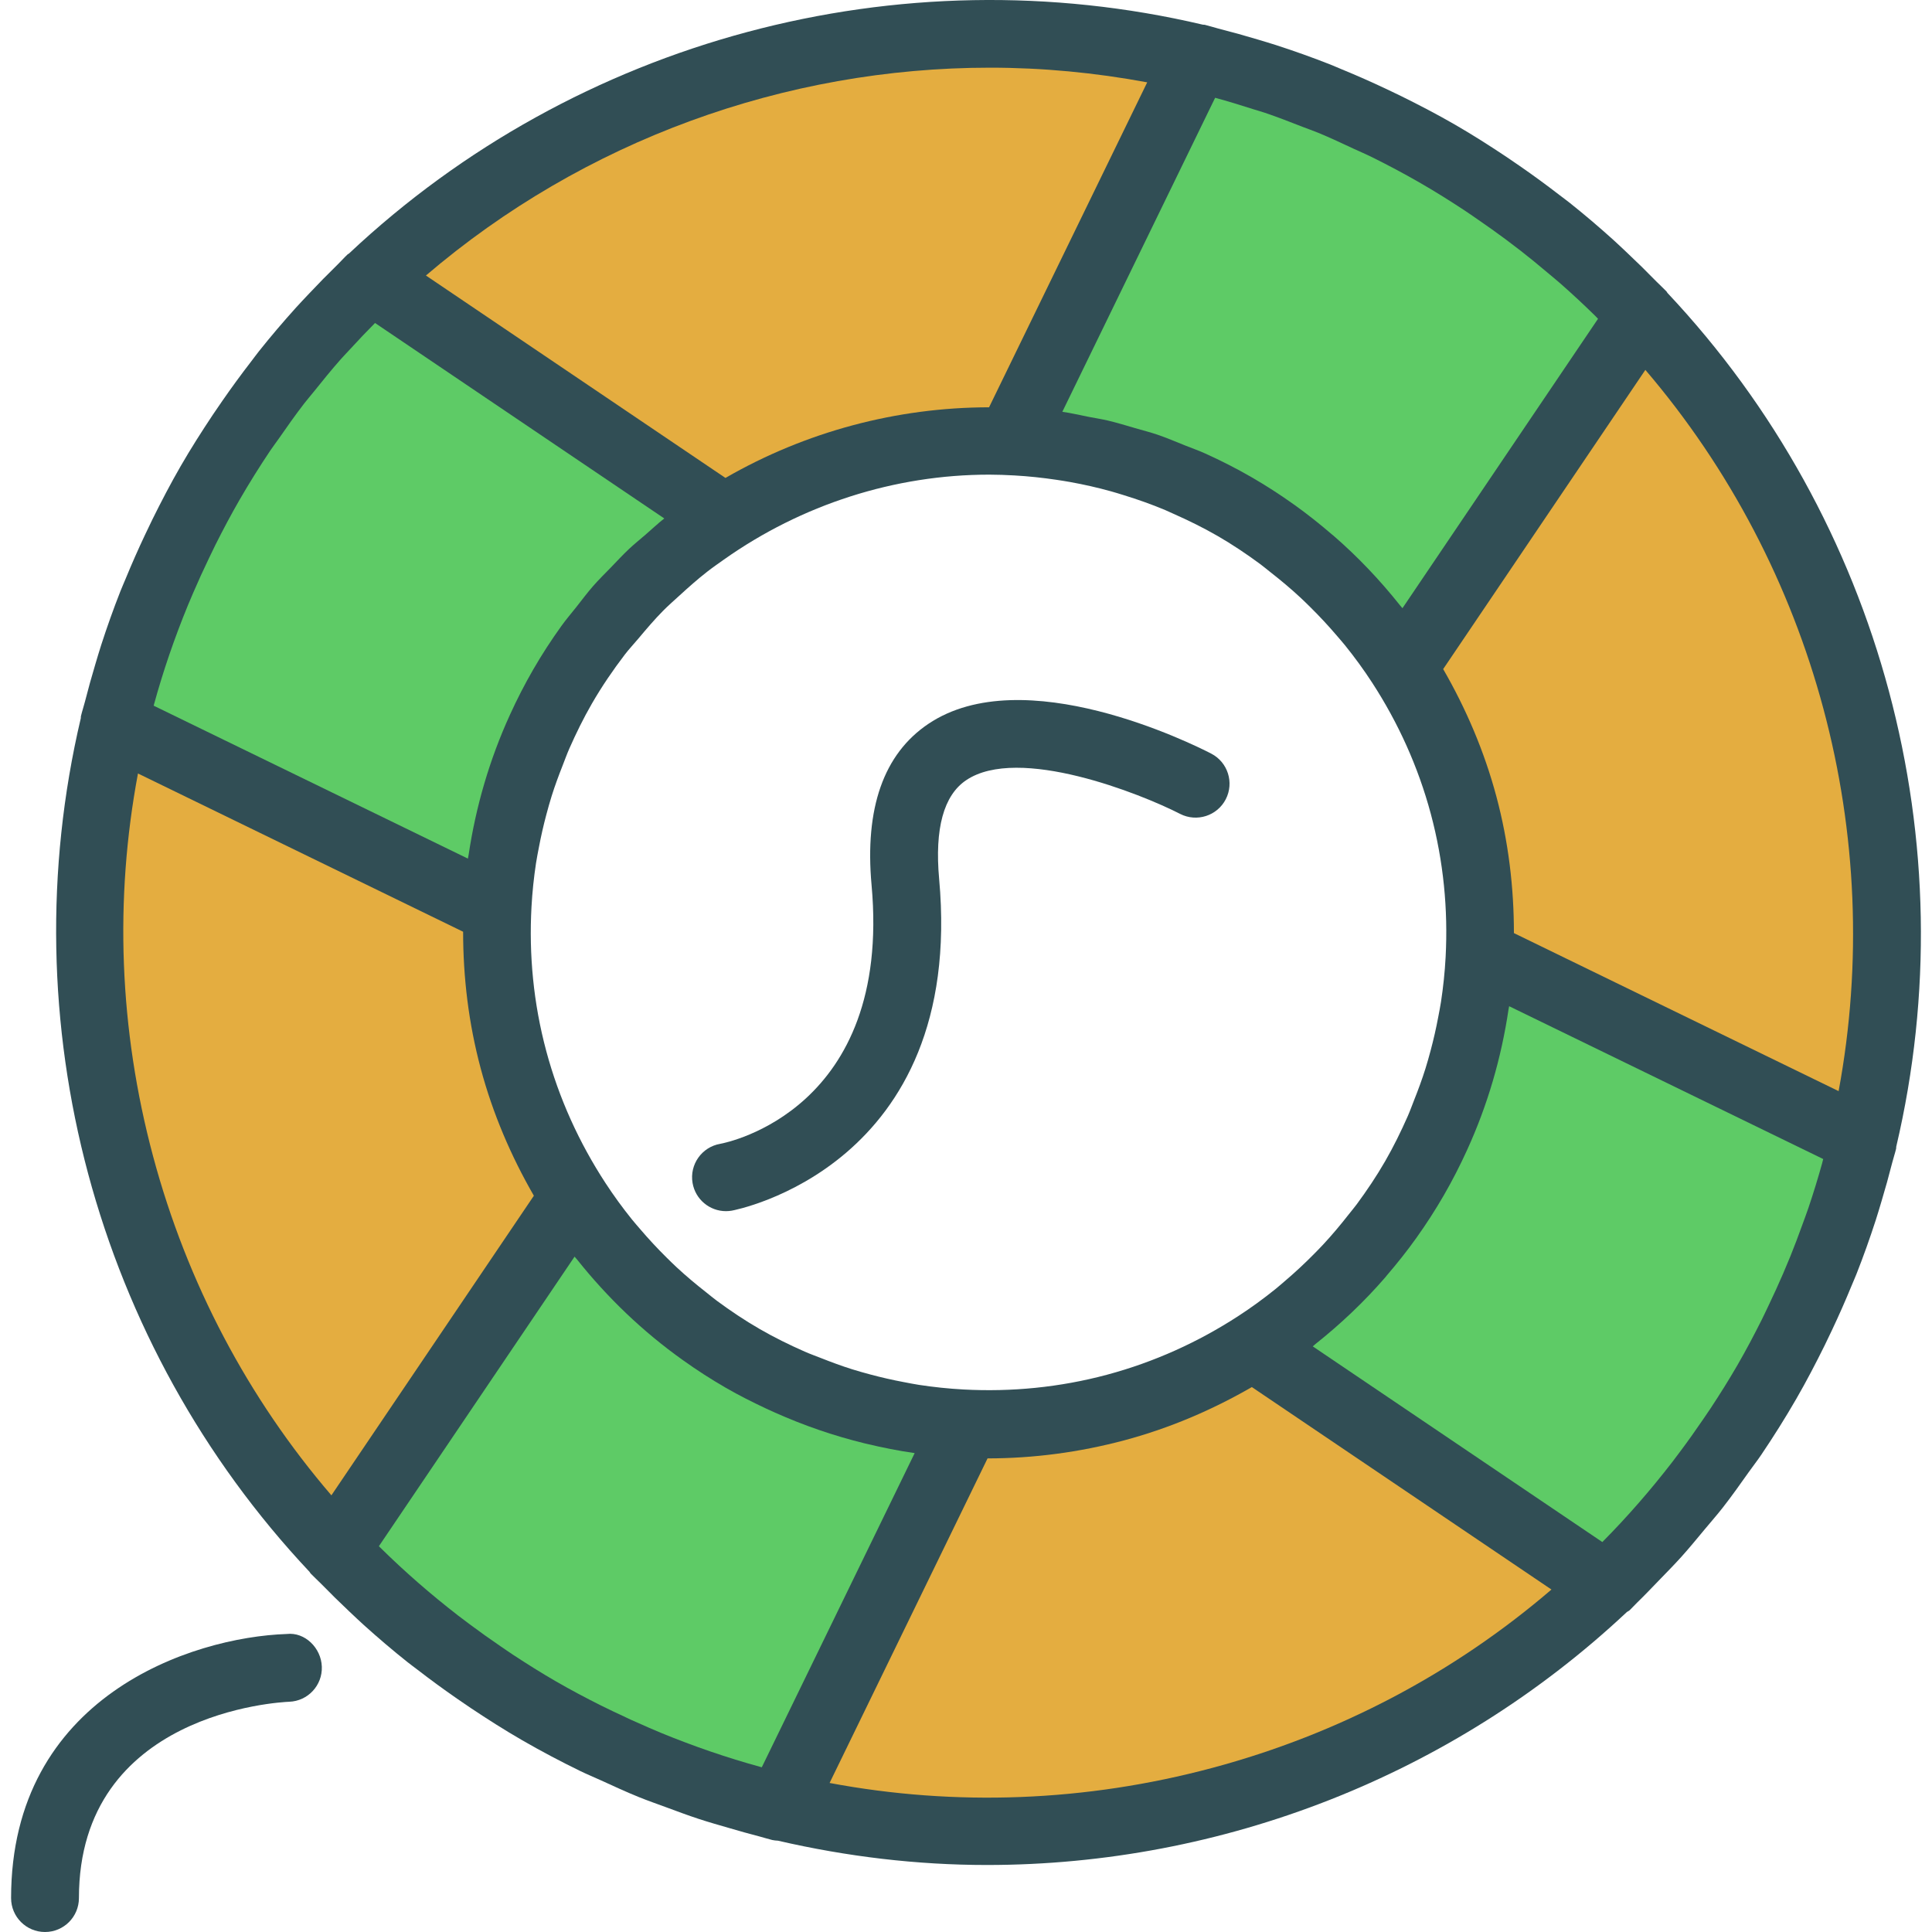 <?xml version="1.0" encoding="iso-8859-1"?>
<!-- Generator: Adobe Illustrator 19.0.0, SVG Export Plug-In . SVG Version: 6.00 Build 0)  -->
<svg version="1.1" id="Layer_1" xmlns="http://www.w3.org/2000/svg" xmlns:xlink="http://www.w3.org/1999/xlink" x="0px" y="0px"
	 viewBox="0 0 512 512" style="enable-background:new 0 0 512 512;" xml:space="preserve">
<path style="fill:#314E55;" d="M441.891,77.627c-0.109-0.129-0.158-0.29-0.276-0.415c-0.852-0.9-1.785-1.717-2.65-2.603
	c-2.526-2.594-5.115-5.137-7.769-7.63c-1.216-1.141-2.415-2.296-3.654-3.412c-3.762-3.393-7.633-6.694-11.636-9.878
	c-0.855-0.679-1.744-1.317-2.608-1.984c-3.42-2.645-6.926-5.207-10.514-7.691c-1.204-0.833-2.406-1.666-3.625-2.478
	c-4.423-2.948-8.923-5.817-13.591-8.512c-4.679-2.701-9.427-5.17-14.204-7.532c-1.283-0.635-2.574-1.244-3.866-1.856
	c-3.986-1.885-7.998-3.66-12.04-5.315c-0.98-0.402-1.944-0.839-2.929-1.228c-4.766-1.88-9.567-3.584-14.394-5.149
	c-1.591-0.517-3.196-0.979-4.796-1.464c-3.466-1.046-6.941-2.011-10.43-2.897c-1.218-0.311-2.409-0.716-3.632-1.009
	c-0.171-0.041-0.34-0.002-0.511-0.033c-80.529-18.968-166.005,3.936-226.26,60.628c-0.132,0.111-0.297,0.161-0.424,0.281
	c-0.923,0.874-1.761,1.831-2.67,2.719c-2.552,2.487-5.054,5.035-7.508,7.646c-1.168,1.245-2.351,2.473-3.494,3.742
	c-3.378,3.747-6.664,7.601-9.834,11.587c-0.698,0.88-1.353,1.792-2.04,2.682c-2.629,3.402-5.176,6.887-7.646,10.455
	c-0.836,1.208-1.671,2.413-2.486,3.636c-2.947,4.422-5.816,8.923-8.51,13.59c-2.683,4.647-5.137,9.362-7.485,14.106
	c-0.678,1.369-1.328,2.748-1.98,4.127c-1.807,3.828-3.51,7.68-5.103,11.56c-0.465,1.128-0.967,2.24-1.414,3.374
	c-1.843,4.682-3.517,9.399-5.056,14.14c-0.557,1.71-1.054,3.435-1.573,5.157c-0.996,3.317-1.92,6.644-2.771,9.982
	c-0.329,1.286-0.757,2.546-1.065,3.837c-0.043,0.179-0.002,0.355-0.033,0.534C2.453,270.843,25.355,356.31,82.033,416.557
	c0.113,0.134,0.164,0.3,0.285,0.429c0.878,0.927,1.839,1.769,2.731,2.682c2.481,2.546,5.023,5.042,7.628,7.491
	c1.25,1.172,2.482,2.36,3.756,3.506c3.746,3.377,7.598,6.664,11.584,9.832c0.872,0.692,1.778,1.342,2.659,2.023
	c3.408,2.635,6.901,5.187,10.477,7.662c1.206,0.834,2.41,1.669,3.631,2.482c4.422,2.947,8.923,5.817,13.59,8.51
	c5.038,2.908,10.142,5.599,15.292,8.114c1.869,0.913,3.788,1.694,5.675,2.558c3.309,1.514,6.613,3.042,9.96,4.397
	c2.396,0.972,4.835,1.812,7.258,2.707c2.868,1.058,5.73,2.137,8.62,3.082c2.758,0.905,5.548,1.69,8.335,2.496
	c2.56,0.738,5.118,1.484,7.691,2.135c1.158,0.295,2.29,0.681,3.452,0.958c0.502,0.119,0.998,0.143,1.494,0.176
	c18.338,4.241,36.915,6.443,55.405,6.443c62.289,0,123.326-23.637,169.593-67.049c0.222-0.173,0.493-0.249,0.702-0.445
	c0.693-0.657,1.32-1.378,2.006-2.042c1.95-1.886,3.825-3.865,5.719-5.823c2.015-2.087,4.058-4.143,5.998-6.3
	c2.133-2.367,4.161-4.854,6.211-7.317c1.592-1.915,3.24-3.78,4.775-5.744c2.378-3.04,4.623-6.222,6.874-9.397
	c1.089-1.538,2.253-3.016,3.309-4.579c3.245-4.807,6.355-9.747,9.298-14.845c2.699-4.676,5.167-9.419,7.526-14.192
	c0.645-1.302,1.263-2.613,1.883-3.925c1.87-3.957,3.631-7.939,5.274-11.95c0.414-1.009,0.864-2.003,1.264-3.017
	c1.869-4.741,3.563-9.517,5.12-14.319c0.532-1.635,1.007-3.285,1.504-4.929c1.024-3.401,1.971-6.812,2.842-10.235
	c0.319-1.249,0.735-2.471,1.035-3.725c0.041-0.174,0.002-0.345,0.033-0.52C521.487,223.36,498.581,137.881,441.891,77.627z
	 M383.105,253.639c-0.213,4.003-0.634,7.961-1.229,11.877c-0.209,1.356-0.482,2.7-0.737,4.048c-0.56,2.986-1.234,5.942-2.018,8.869
	c-0.428,1.588-0.865,3.174-1.359,4.747c-0.882,2.818-1.909,5.594-3.003,8.35c-0.56,1.412-1.063,2.84-1.678,4.236
	c-1.796,4.071-3.762,8.091-6.027,12.012c-2.276,3.945-4.815,7.726-7.515,11.383c-0.66,0.898-1.386,1.734-2.069,2.61
	c-2.168,2.773-4.425,5.474-6.821,8.047c-0.787,0.847-1.598,1.668-2.408,2.491c-2.495,2.531-5.1,4.948-7.804,7.249
	c-0.788,0.67-1.561,1.359-2.366,2.008c-3.198,2.581-6.52,5.001-9.964,7.237c-10.568,6.858-22.214,12.158-34.736,15.514
	c-12.578,3.369-25.373,4.591-38.014,3.913c-3.969-0.214-7.891-0.629-11.774-1.218c-1.385-0.213-2.758-0.492-4.136-0.754
	c-2.945-0.553-5.859-1.219-8.747-1.991c-1.627-0.437-3.25-0.885-4.861-1.391c-2.763-0.867-5.486-1.876-8.191-2.946
	c-1.46-0.577-2.935-1.098-4.378-1.733c-4.059-1.792-8.067-3.753-11.974-6.011c-3.938-2.271-7.711-4.805-11.362-7.498
	c-0.934-0.686-1.803-1.441-2.714-2.151c-2.726-2.134-5.382-4.352-7.913-6.705c-0.891-0.827-1.754-1.679-2.619-2.532
	c-2.473-2.441-4.835-4.987-7.087-7.629c-0.719-0.845-1.458-1.673-2.153-2.537c-2.496-3.096-4.831-6.315-7.004-9.642
	c-6.94-10.636-12.306-22.365-15.689-34.989c-3.388-12.639-4.603-25.496-3.903-38.193c0.215-3.893,0.619-7.744,1.196-11.553
	c0.218-1.423,0.504-2.835,0.774-4.25c0.548-2.906,1.205-5.783,1.965-8.633c0.443-1.651,0.898-3.3,1.412-4.935
	c0.86-2.738,1.86-5.435,2.919-8.115c0.584-1.479,1.111-2.973,1.755-4.433c1.791-4.054,3.749-8.057,6.004-11.961
	c2.64-4.573,5.578-8.862,8.699-12.954c1.125-1.474,2.401-2.818,3.591-4.238c2.134-2.544,4.279-5.075,6.589-7.408
	c1.395-1.414,2.899-2.709,4.36-4.051c2.378-2.175,4.779-4.316,7.303-6.278c1.438-1.123,2.937-2.158,4.425-3.214
	c20.607-14.571,45.225-22.504,70.326-22.504c2.213,0,4.429,0.089,6.646,0.211c3.748,0.209,7.454,0.607,11.124,1.152
	c1.206,0.179,2.411,0.368,3.615,0.584c3.667,0.659,7.293,1.479,10.873,2.475c1.107,0.307,2.207,0.651,3.308,0.99
	c3.741,1.159,7.444,2.452,11.076,3.983c0.687,0.289,1.365,0.621,2.049,0.923c3.991,1.77,7.936,3.691,11.782,5.912
	c3.945,2.275,7.725,4.814,11.38,7.513c0.901,0.663,1.74,1.391,2.62,2.077c2.771,2.166,5.469,4.421,8.04,6.815
	c0.848,0.788,1.668,1.599,2.492,2.409c2.529,2.493,4.944,5.095,7.244,7.798c0.673,0.792,1.365,1.567,2.017,2.376
	c2.579,3.196,4.998,6.517,7.233,9.959c6.858,10.569,12.159,22.215,15.515,34.737C382.547,228.252,383.773,241.023,383.105,253.639z"
	/>
<path style="fill:#E4AD40;" d="M487.253,289.158l-86.048-41.878c-0.003-12.088-1.446-24.248-4.657-36.237
	c-3.213-11.994-8.046-23.253-14.092-33.728l53.582-79.29C480.948,150.567,499.873,221.199,487.253,289.158z"/>
<g>
	<path style="fill:#5ECB66;" d="M482.873,308.33c-1.103,3.967-2.314,7.902-3.631,11.805c-0.498,1.479-1.065,2.944-1.594,4.417
		c-1.013,2.809-2.06,5.607-3.183,8.378c-0.61,1.508-1.245,3.01-1.89,4.51c-1.231,2.86-2.527,5.694-3.875,8.508
		c-0.607,1.269-1.192,2.543-1.825,3.804c-2.024,4.034-4.136,8.031-6.402,11.958c-2.263,3.919-4.665,7.74-7.142,11.505
		c-0.681,1.037-1.391,2.049-2.088,3.073c-1.958,2.874-3.97,5.705-6.051,8.481c-0.671,0.898-1.34,1.798-2.023,2.685
		c-5.715,7.397-11.842,14.45-18.407,21.079c-0.042,0.043-0.086,0.083-0.128,0.126l-76.74-51.857c0.24-0.188,0.454-0.409,0.692-0.599
		c6.691-5.315,12.922-11.211,18.556-17.723c0.118-0.137,0.219-0.288,0.337-0.425c2.747-3.2,5.388-6.505,7.855-9.971
		c2.609-3.651,5.048-7.427,7.295-11.32c2.243-3.885,4.29-7.875,6.144-11.95c5.471-11.966,9.105-24.512,11.003-37.307
		c0.042-0.285,0.122-0.563,0.163-0.849l83.23,40.5C483.061,307.55,482.98,307.942,482.873,308.33z"/>
	<path style="fill:#5ECB66;" d="M201.608,468.273c-8.945-2.447-17.727-5.474-26.325-9c-1.077-0.442-2.146-0.907-3.218-1.366
		c-3.157-1.351-6.283-2.782-9.383-4.276c-1.13-0.545-2.265-1.074-3.388-1.639c-4.024-2.021-8.013-4.127-11.929-6.389
		c-3.904-2.252-7.708-4.645-11.458-7.109c-1.091-0.716-2.157-1.464-3.234-2.197c-2.79-1.903-5.54-3.857-8.238-5.876
		c-0.976-0.729-1.954-1.454-2.917-2.197c-7.325-5.665-14.312-11.736-20.882-18.235c-0.076-0.076-0.15-0.155-0.226-0.23
		l51.853-76.735c0.228,0.291,0.495,0.55,0.726,0.839c8.006,10.05,17.363,19.036,28.013,26.612c3.647,2.605,7.419,5.04,11.307,7.284
		c3.538,2.043,7.16,3.859,10.817,5.572c0.743,0.347,1.488,0.682,2.237,1.016c7.715,3.45,15.655,6.173,23.752,8.151
		c0.182,0.044,0.363,0.084,0.545,0.127c4.212,1.011,8.457,1.854,12.736,2.463l-40.515,83.258
		C201.791,468.319,201.699,468.298,201.608,468.273z"/>
	<path style="fill:#5ECB66;" d="M124.185,226.561c-0.049,0.328-0.141,0.649-0.188,0.977l-83.274-40.523
		c0.027-0.099,0.05-0.199,0.077-0.298c2.444-8.927,5.463-17.691,8.982-26.274c0.451-1.098,0.925-2.19,1.393-3.282
		c1.342-3.133,2.761-6.236,4.244-9.313c0.553-1.147,1.09-2.298,1.663-3.438c2.019-4.018,4.122-8.001,6.381-11.913
		c2.593-4.491,5.324-8.853,8.17-13.1c0.709-1.059,1.491-2.062,2.217-3.108c2.2-3.167,4.416-6.317,6.75-9.342
		c0.838-1.088,1.744-2.118,2.601-3.19c2.339-2.919,4.691-5.823,7.151-8.603c0.819-0.927,1.691-1.803,2.525-2.717
		c2.13-2.329,4.298-4.613,6.512-6.84l76.652,51.797c-1.731,1.359-3.327,2.88-4.993,4.32c-1.447,1.245-2.928,2.435-4.328,3.745
		c-1.668,1.567-3.217,3.252-4.807,4.9c-1.579,1.633-3.2,3.209-4.707,4.929c-1.563,1.786-2.979,3.691-4.451,5.555
		c-1.335,1.691-2.734,3.309-3.998,5.076c-2.665,3.715-5.163,7.553-7.451,11.52c-2.244,3.886-4.293,7.878-6.149,11.955
		C129.707,201.315,126.088,213.814,124.185,226.561z"/>
	<path style="fill:#5ECB66;" d="M281.529,109.129l40.493-83.215c3.375,0.915,6.732,1.942,10.08,3.019
		c1.03,0.332,2.079,0.607,3.105,0.955c3.34,1.127,6.646,2.422,9.953,3.713c1.405,0.549,2.834,1.029,4.228,1.606
		c3.188,1.317,6.335,2.804,9.485,4.276c1.428,0.668,2.886,1.262,4.302,1.96c4.513,2.224,8.984,4.602,13.402,7.153
		c3.913,2.259,7.728,4.658,11.487,7.13c1.211,0.797,2.385,1.629,3.577,2.446c2.537,1.738,5.041,3.517,7.501,5.351
		c1.335,0.996,2.661,1.999,3.969,3.02c2.331,1.818,4.611,3.696,6.867,5.6c1.213,1.024,2.452,2.024,3.639,3.071
		c3.096,2.726,6.118,5.532,9.061,8.422c0.28,0.275,0.539,0.567,0.818,0.843l-51.826,76.696c-0.188-0.24-0.409-0.454-0.599-0.692
		c-5.315-6.692-11.212-12.923-17.725-18.558c-0.11-0.095-0.231-0.176-0.341-0.271c-3.223-2.771-6.558-5.432-10.052-7.919
		c-3.651-2.609-7.427-5.048-11.32-7.295c-3.976-2.296-8.069-4.374-12.243-6.262c-1.797-0.814-3.633-1.444-5.449-2.176
		c-2.402-0.967-4.781-1.985-7.23-2.817c-1.95-0.662-3.925-1.154-5.89-1.725c-2.427-0.707-4.837-1.454-7.297-2.029
		c-1.664-0.386-3.338-0.638-5.009-0.961C286.187,110.015,283.876,109.464,281.529,109.129z"/>
</g>
<g>
	<path style="fill:#E4AD40;" d="M262.358,17.934c13.882,0,27.827,1.318,41.664,3.888l-41.912,86.117
		c-24.505,0.018-48.631,6.479-69.861,18.716l-79.377-53.64C154.716,37.243,208.042,17.934,262.358,17.934z"/>
	<path style="fill:#E4AD40;" d="M36.563,204.983l86.167,41.936c0.005,12.087,1.449,24.247,4.663,36.236
		c3.212,11.994,8.043,23.251,14.086,33.724l-53.656,79.4c-22.04-25.69-38.235-56.19-47.254-89.853
		C31.546,272.763,30.321,238.252,36.563,204.983z"/>
	<path style="fill:#E4AD40;" d="M219.85,472.503l41.862-86.014c0.01,0,0.02,0.001,0.031,0.001c12.096-0.009,24.28-1.598,36.28-4.81
		c11.994-3.213,23.252-8.047,33.727-14.092l79.402,53.657c-25.692,22.043-56.194,38.24-89.858,47.259
		C287.632,477.523,253.12,478.746,219.85,472.503z"/>
</g>
<g>
	<path style="fill:#314E55;" d="M320.978,199.71c-5.021-2.589-49.763-24.833-74.974-7.865c-11.824,7.962-16.88,22.331-15.028,42.723
		c5.407,59.48-38.29,68.223-40.107,68.557c-4.889,0.843-8.172,5.486-7.33,10.384c0.755,4.371,4.547,7.461,8.848,7.461
		c0.5,0,1.018-0.044,1.536-0.132c0.614-0.105,61.894-11.543,54.96-87.904c-1.211-13.343,1.194-22.156,7.154-26.167
		c13.861-9.375,46.401,3.634,56.698,8.919c4.398,2.265,9.831,0.536,12.105-3.871C327.114,207.4,325.384,201.984,320.978,199.71z"/>
	<path style="fill:#314E55;" d="M75.998,433.023c-25.272,0.851-73.06,16.591-73.06,69.988c0,4.968,4.02,8.989,8.989,8.989
		s8.989-4.02,8.989-8.989c0-49.236,53.345-51.931,55.715-52.028c4.951-0.176,8.831-4.328,8.655-9.287
		C85.128,436.728,80.791,432.462,75.998,433.023z"/>
</g>
<g>
</g>
<g>
</g>
<g>
</g>
<g>
</g>
<g>
</g>
<g>
</g>
<g>
</g>
<g>
</g>
<g>
</g>
<g>
</g>
<g>
</g>
<g>
</g>
<g>
</g>
<g>
</g>
<g>
</g>
</svg>
